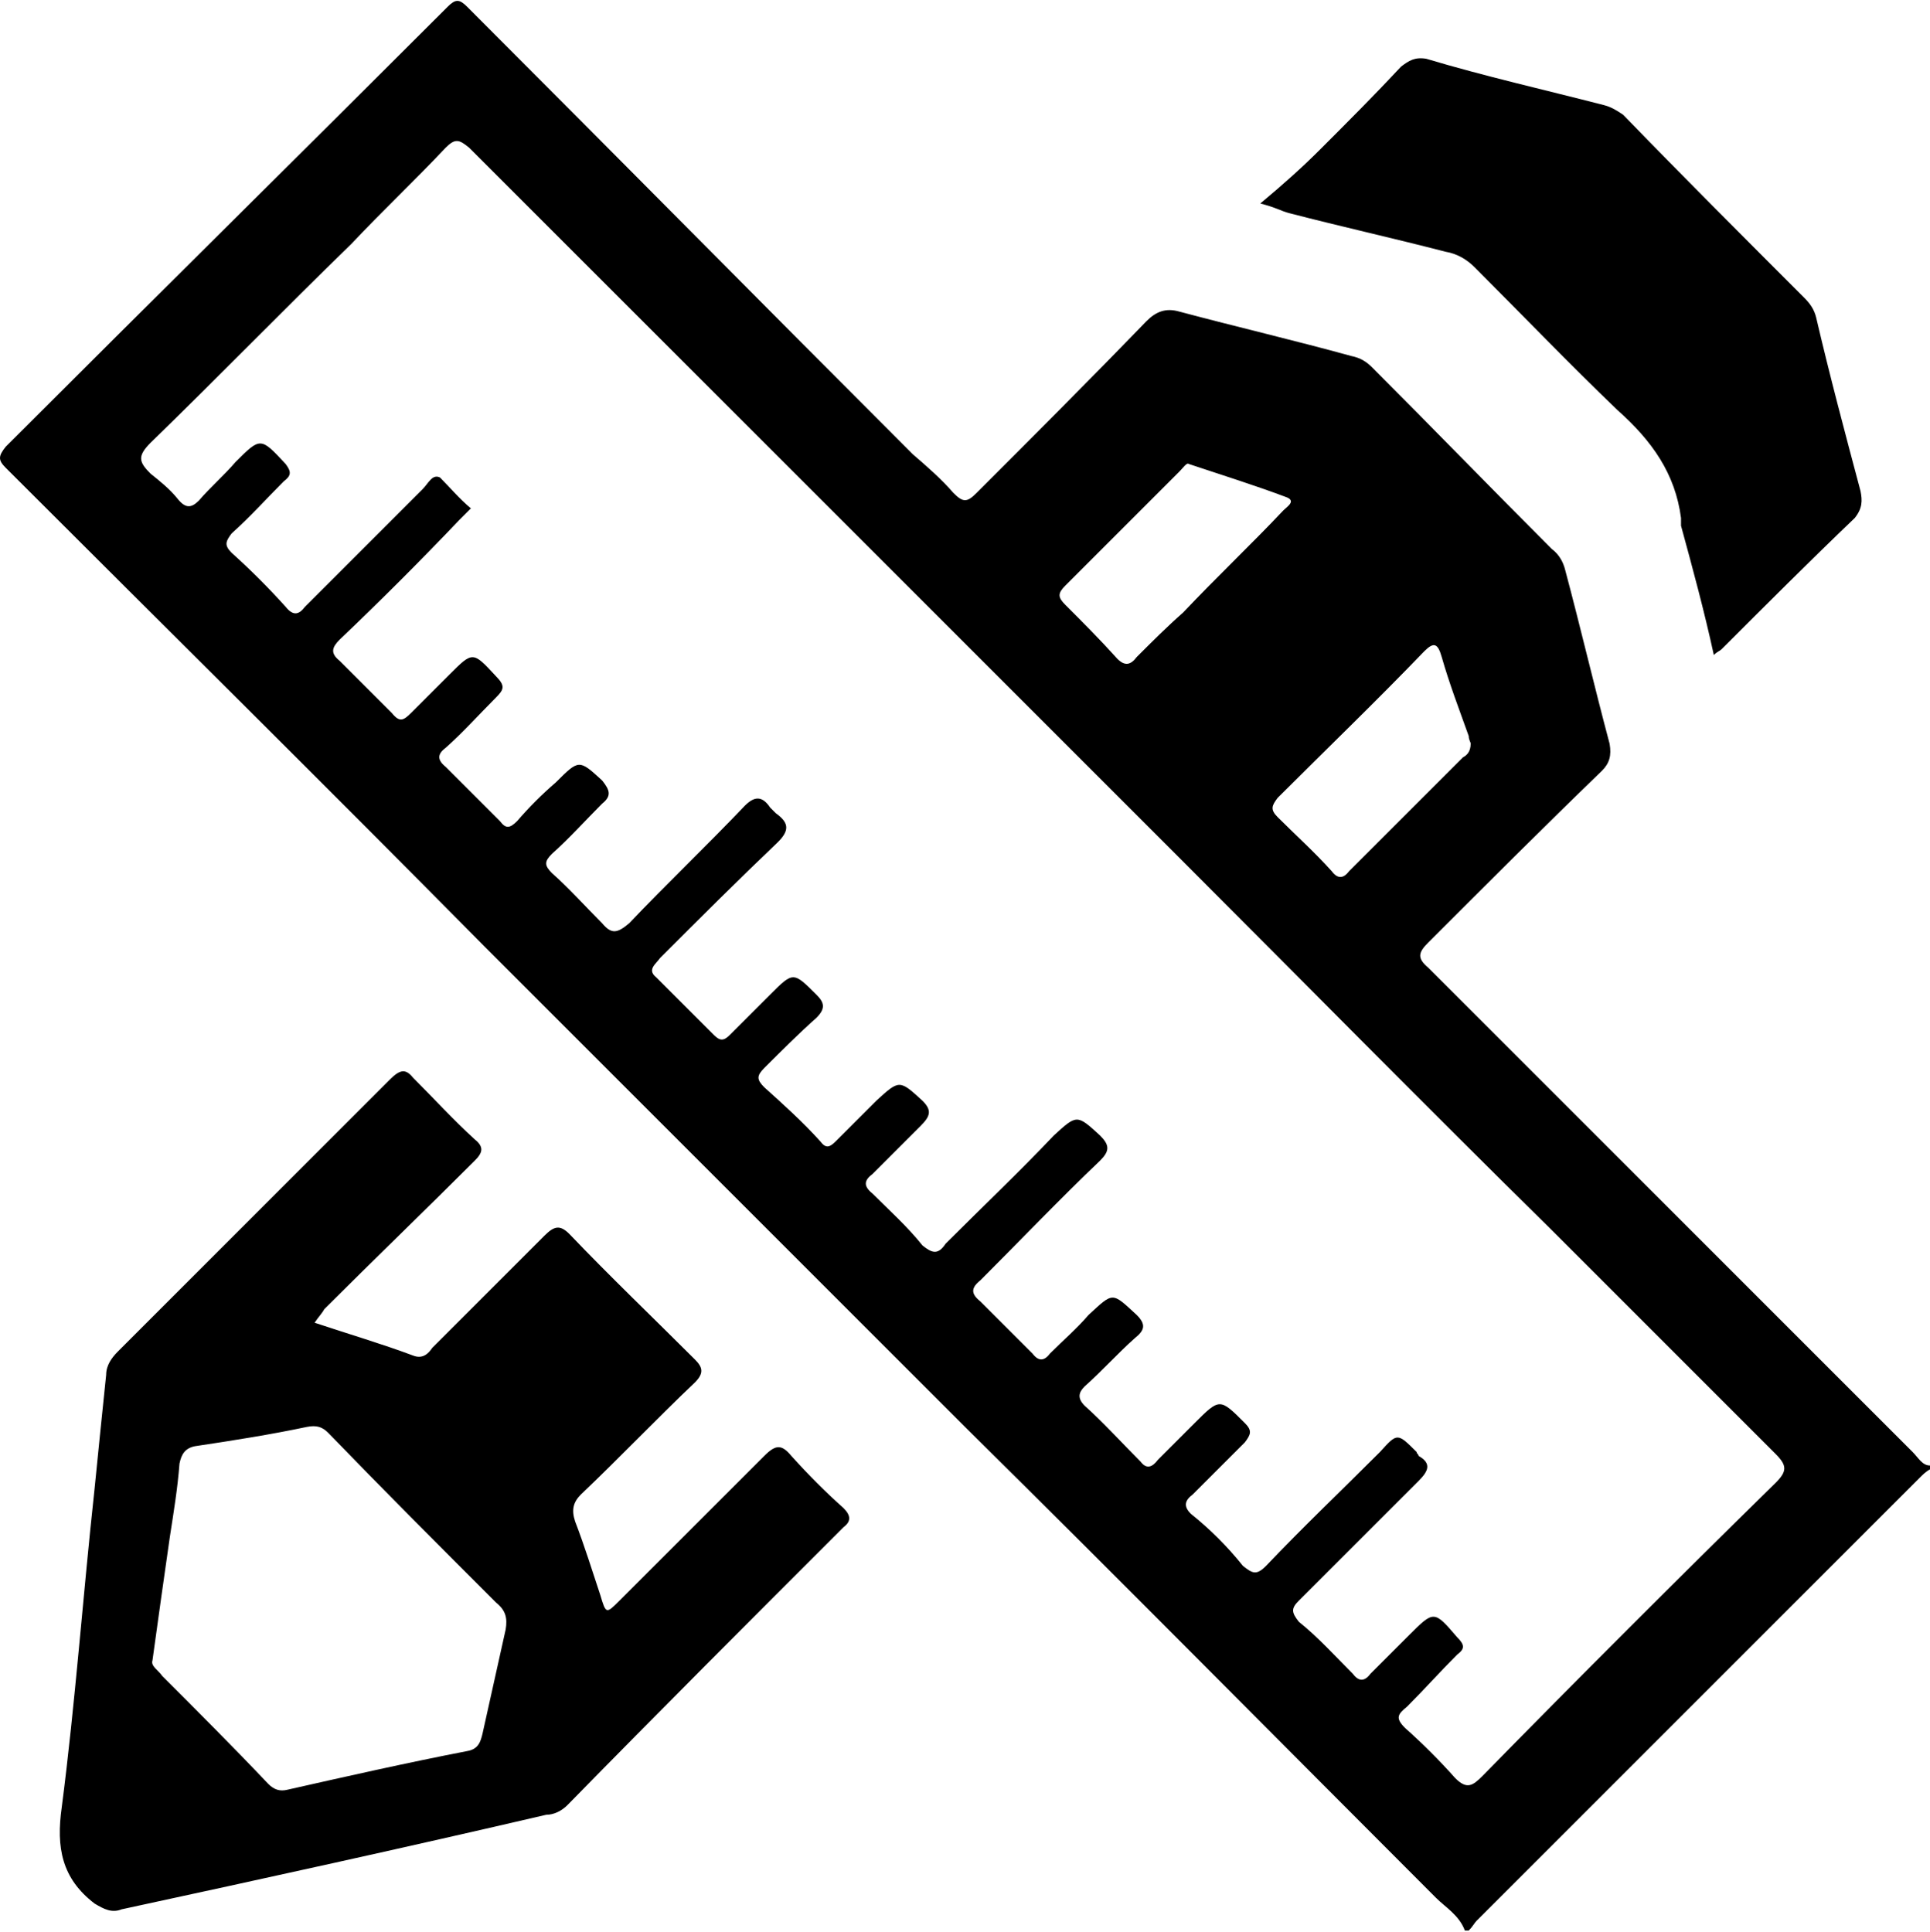 <svg viewBox="0 0 1000 1001.01" xmlns="http://www.w3.org/2000/svg"><path d="m759 1000.456c-3-8-10-12-15-17-81-81-162-163-244-244l-249-249c-82-83-165-165-248-248-4-4-4-6 0-11 76-76 153-152 229-228 4-4 6-4 10 0 77 77 154 155 231 232 7 6 15 13 21 20 5 5 7 5 12 0 29-29 59-59 88-89 5-5 10-7 17-5 30 8 60 15 89 23 5 1 8 3 11 6 31 31 62 63 93 94 4 3 6 7 7 11 8 30 15 60 23 90 1 6 0 10-4 14-30 29-60 59-90 89-5 5-6 8 0 13l251 251c3 3 5 7 9 7v2c-2 1-4 3-5 4l-230 230c-1 1-2 3-4 5zm-515-737-6 6c-20 21-41 42-62 62-4 4-5 7 0 11l27 27c4 5 6 4 10 0l20-20c12-12 12-12 24 1 5 5 4 7 0 11-9 9-17 18-26 26-4 3-5 6 0 10l28 28c3 4 5 4 9 0 6-7 13-14 20-20 12-12 12-12 24-1 4 5 5 8 0 12-9 9-17 18-26 26-4 4-4 6 0 10 9 8 17 17 26 26 5 6 8 5 14 0 19-20 40-40 60-61 5-5 9-5 13 1l3 3c7 5 7 9 1 15-21 20-41 40-61 60-2 3-7 6-2 10l30 30c3 3 5 3 8 0l21-21c12-12 12-12 24 0 4 4 5 7 0 12-9 8-18 17-27 26-4 4-4 6 0 10 10 9 20 18 29 28 3 4 5 3 8 0l21-21c12-11 12-11 24 0 5 5 4 8-1 13l-25 25c-4 3-5 6 0 10 9 9 18 17 26 27 5 4 8 5 12-1 19-19 38-37 56-56 12-11 12-11 24 0 5 5 5 8 0 13-21 20-41 41-62 62-5 4-5 7 0 11l27 27c3 4 6 4 9 0 7-7 14-13 20-20 13-12 12-12 25 0 5 5 4 8-1 12-9 8-17 17-26 25-3 3-4 6 0 10 10 9 19 19 29 29 3 4 6 3 9-1l19-19c13-13 13-13 26 0 4 4 3 6 0 10l-27 27c-4 3-5 6-1 10 10 8 19 17 27 27 5 4 7 5 12 0 19-20 39-39 59-59 9-10 9-10 19 0 0 1 1 1 1 2 7 4 5 8 0 13l-62 62c-4 4-4 6 0 11 10 8 19 18 28 27 3 4 6 4 9 0l20-20c13-13 13-13 25 1 4 4 4 6 0 9-9 9-17 18-26 27-5 4-6 6-1 11 9 8 18 17 26 26 6 6 9 4 14-1 50-51 101-102 152-152 6-6 6-9 0-15l-117-117c-64-63-127-127-191-191l-181-181-188-188c-5-4-7-5-12 0-16 17-33 33-49 50-35 34-69 69-104 103-7 7-6 10 0 16 5 4 10 8 14 13s7 5 11 1c6-7 13-13 19-20 13-13 13-13 26 1 3 4 3 6-1 9-9 9-17 18-27 27-3 4-4 6 0 10 10 9 19 18 28 28 4 5 7 4 10 0l61-61c3-3 5-8 9-6 5 5 10 11 16 16zm372-23c-1-1-3 2-5 4l-59 59c-4 4-4 6 0 10 9 9 18 18 27 28 4 4 7 3 10-1 8-8 16-16 24-23 17-18 35-35 52-53 2-2 7-5 1-7-16-6-32-11-50-17zm146 145c0-1-1-2-1-4-5-14-10-27-14-41-2-7-4-8-9-3-25 26-51 51-76 76-3 4-4 6 0 10 9 9 19 18 28 28 3 4 6 4 9 0l59-59c2-1 4-3 4-7zm-599 300c18 6 35 11 51 17 5 2 8-1 10-4l58-58c5-5 8-6 13-1 21 22 43 43 65 65 4 4 5 7 0 12-20 19-39 39-59 58-4 4-5 8-3 14 5 13 9 26 13 38 3 10 3 10 10 3l75-75c6-6 9-6 14 0 9 10 18 19 27 27 4 4 4 7 0 10-48 48-96 96-143 144-3 3-7 5-11 5-73 17-146 33-220 49-5 2-9 0-14-3-17-13-20-29-17-50 7-54 11-110 17-165 2-20 4-40 6-59 0-5 3-9 6-12l141-141c5-5 8-6 12-1 11 11 21 22 32 32 5 4 4 7 0 11-26 26-52 51-78 77-1 2-3 4-5 7zm-84 175c-1 3 3 5 5 8 18 18 37 37 55 56 3 3 6 4 10 3 31-7 62-14 93-20 6-1 7-5 8-9l12-54c1-6 0-10-5-14-29-29-58-58-87-88-3-3-6-4-11-3-19 4-38 7-58 10-5 1-7 4-8 9-1 13-3 25-5 38-3 21-6 42-9 64zm574-755c12-10 22-19 31-28 14-14 28-28 42-43 4-3 7-5 13-4 30 9 61 16 92 24 4 1 7 3 10 5 31 32 62 63 94 95 3 3 5 6 6 10 7 30 15 60 23 90 1 5 1 9-3 14-23 22-46 45-69 68-1 1-2 1-4 3-5-23-11-45-17-67v-4c-3-23-15-40-33-56-25-24-49-49-74-74-4-4-9-7-15-8-27-7-54-13-81-20-4-1-7-3-15-5z"/></svg>
